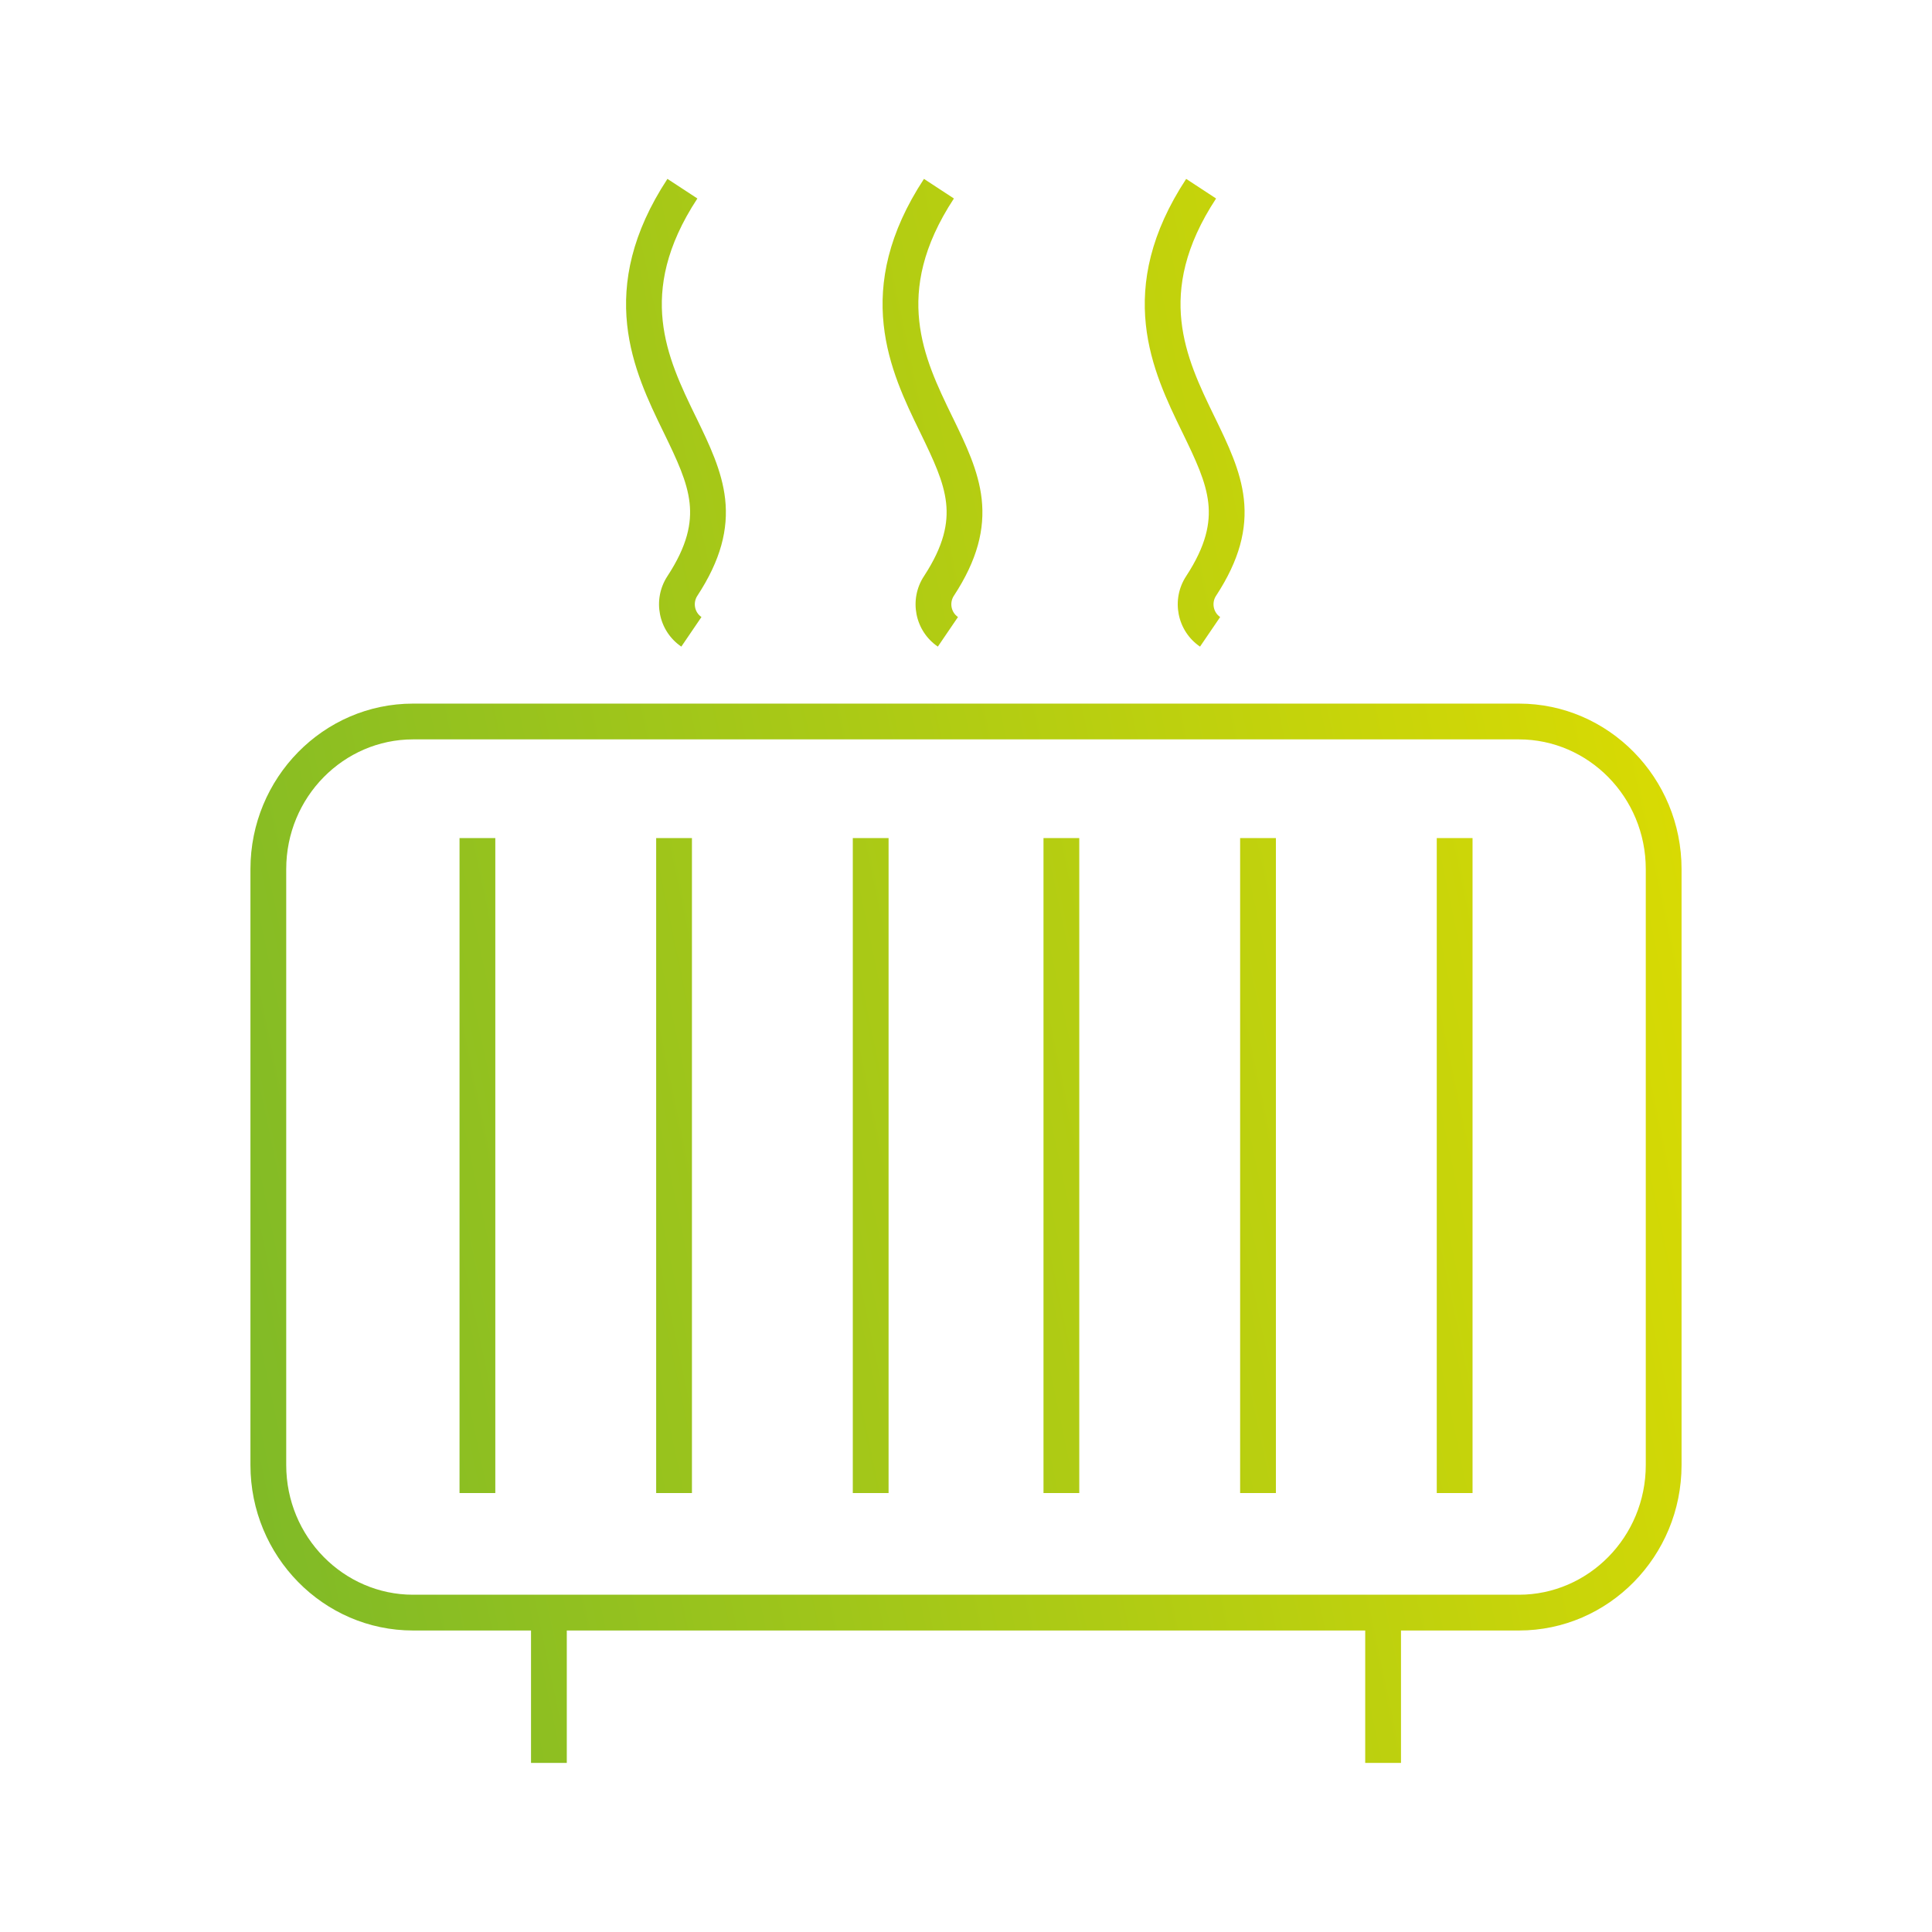 <svg width="54" height="54" viewBox="0 0 54 54" fill="none" xmlns="http://www.w3.org/2000/svg">
<path fill-rule="evenodd" clip-rule="evenodd" d="M32.027 9.076C31.899 7.872 32.153 6.525 33.154 5L33.99 5.548C33.106 6.895 32.919 8.013 33.021 8.97C33.126 9.95 33.535 10.803 33.941 11.638L33.941 11.638L33.943 11.64L33.943 11.641L33.964 11.684C34.322 12.423 34.679 13.156 34.766 13.947C34.859 14.791 34.646 15.649 33.99 16.651L33.989 16.652C33.859 16.851 33.914 17.118 34.104 17.246L33.541 18.073C32.898 17.636 32.725 16.756 33.154 16.103C33.711 15.251 33.834 14.622 33.772 14.057C33.705 13.455 33.428 12.87 33.043 12.077L33.043 12.077L33.042 12.075L33.042 12.075L33.03 12.051C32.635 11.238 32.151 10.243 32.027 9.076ZM25.825 5C24.825 6.525 24.57 7.872 24.699 9.076C24.823 10.243 25.306 11.238 25.702 12.051L25.714 12.075L25.714 12.075L25.715 12.077L25.715 12.077C26.099 12.87 26.377 13.455 26.444 14.057C26.506 14.622 26.383 15.251 25.826 16.103C25.397 16.756 25.57 17.636 26.213 18.073L26.776 17.246C26.586 17.118 26.531 16.851 26.661 16.652L26.662 16.651C27.318 15.649 27.531 14.791 27.438 13.947C27.35 13.156 26.994 12.423 26.636 11.684L26.614 11.641L26.614 11.64L26.613 11.638L26.613 11.638C26.207 10.803 25.797 9.95 25.693 8.97C25.591 8.013 25.778 6.895 26.662 5.548L25.825 5ZM18.655 5C17.655 6.525 17.401 7.872 17.529 9.076C17.653 10.243 18.137 11.238 18.532 12.051L18.544 12.075L18.544 12.075L18.545 12.077L18.545 12.077C18.93 12.87 19.207 13.455 19.274 14.057C19.336 14.622 19.213 15.251 18.655 16.103C18.227 16.756 18.4 17.636 19.043 18.073L19.606 17.246C19.416 17.118 19.361 16.851 19.491 16.652L19.492 16.651C20.148 15.649 20.361 14.791 20.268 13.947C20.18 13.156 19.824 12.423 19.466 11.684L19.445 11.64L19.443 11.638L19.443 11.638C19.037 10.803 18.628 9.95 18.523 8.97C18.421 8.013 18.608 6.895 19.492 5.548L18.655 5ZM11.545 20.666H42.455C44.393 20.666 46 22.277 46 24.292V40.947C46 42.962 44.393 44.573 42.455 44.573H15.258H11.545C9.607 44.573 8 42.961 8 40.947V24.292C8 22.277 9.607 20.666 11.545 20.666ZM42.455 19.666H11.545C9.038 19.666 7 21.742 7 24.292V40.947C7 43.497 9.038 45.573 11.545 45.573H14.842V49.274H15.842V45.573H38.158V49.274H39.158V45.573H42.455C44.962 45.573 47 43.497 47 40.947V24.292C47 21.742 44.962 19.666 42.455 19.666ZM12.844 41.731V23.424H13.844V41.731H12.844ZM18.34 23.424V41.731H19.34V23.424H18.34ZM23.836 41.731V23.424H24.836V41.731H23.836ZM29.166 23.424V41.731H30.166V23.424H29.166ZM34.662 41.731V23.424H35.662V41.731H34.662ZM40.158 23.424V41.731H41.158V23.424H40.158Z" fill="url(#paint0_linear_95_1058)"/>
<defs>
<linearGradient id="paint0_linear_95_1058" x1="47" y1="5" x2="-0.228" y2="14.944" gradientUnits="userSpaceOnUse">
<stop stop-color="#E0DD00"/>
<stop offset="1" stop-color="#7DB928"/>
</linearGradient>
</defs>
</svg>
